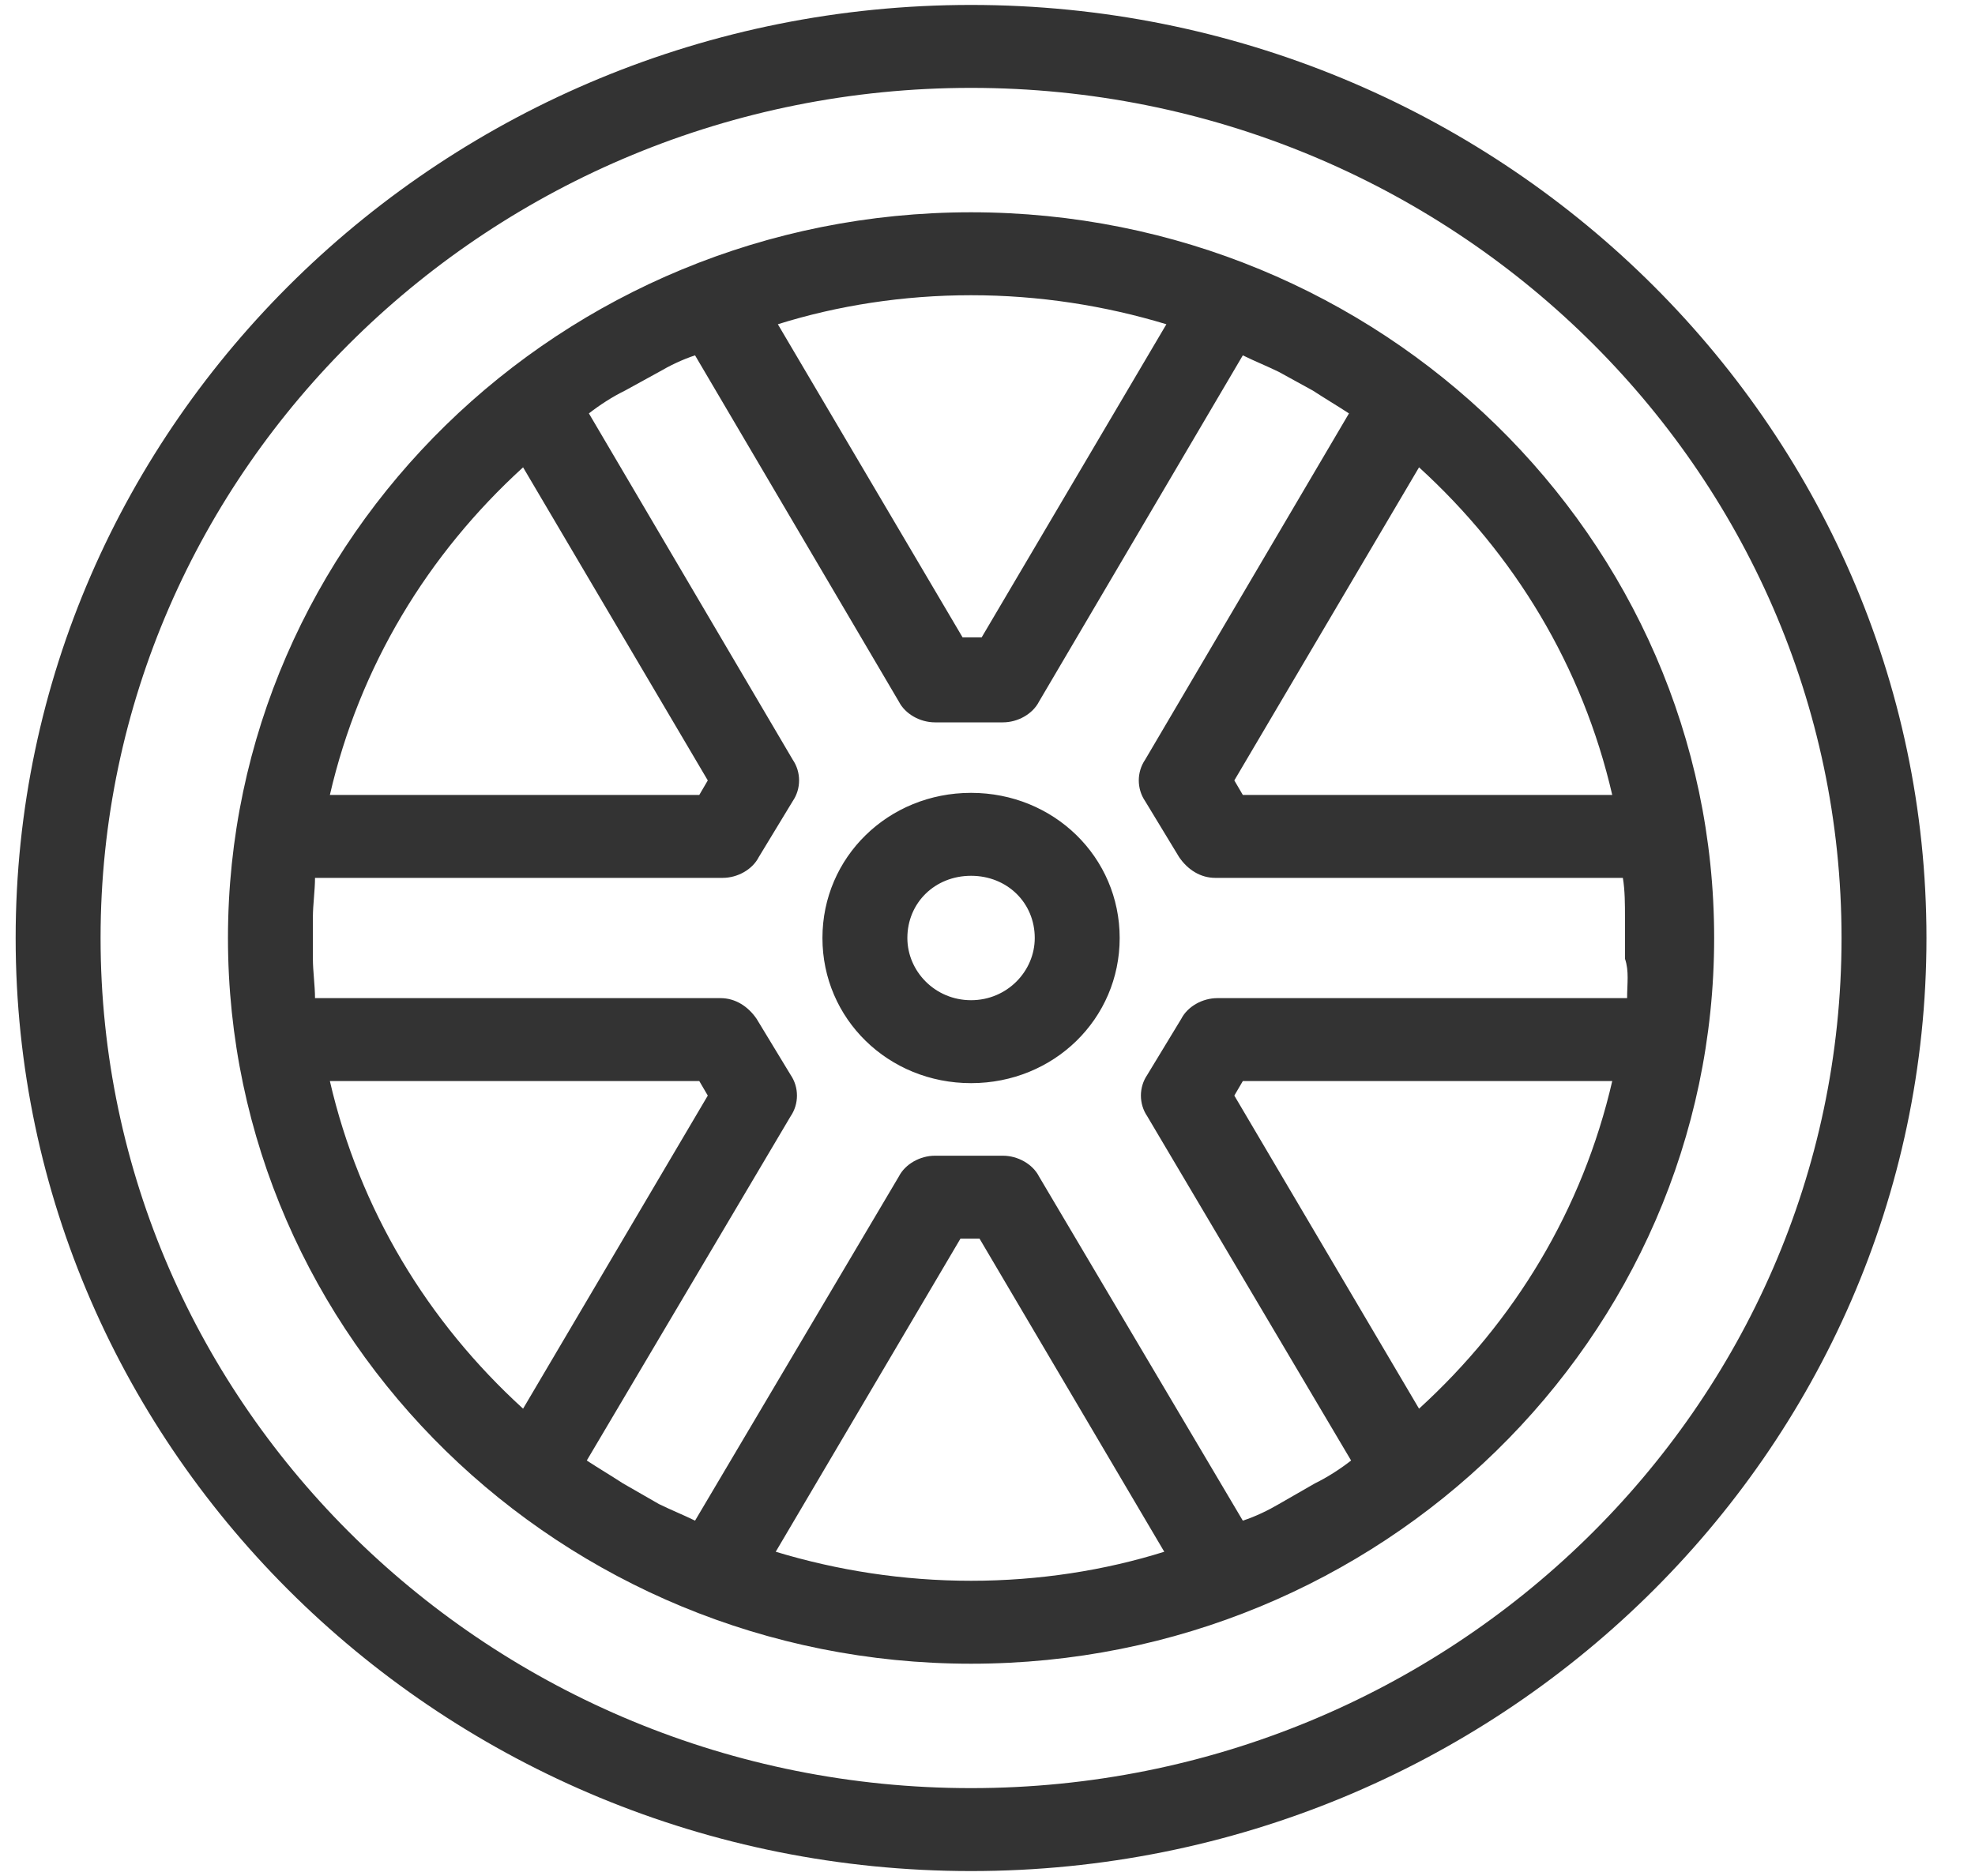 <svg width="40" height="38" viewBox="0 0 40 38" fill="none" xmlns="http://www.w3.org/2000/svg">
<path d="M19.667 16.06C17.99 16.06 16.657 17.362 16.657 19C16.657 20.638 17.99 21.94 19.667 21.94C21.344 21.94 22.677 20.638 22.677 19C22.677 17.362 21.344 16.06 19.667 16.06ZM19.667 20.26C18.936 20.26 18.377 19.672 18.377 19C18.377 18.286 18.936 17.74 19.667 17.74C20.398 17.74 20.957 18.286 20.957 19C20.957 19.672 20.398 20.26 19.667 20.26ZM19.667 0.1C9.003 0.1 0.317 8.584 0.317 19C0.317 29.416 9.003 37.9 19.667 37.9C30.331 37.9 39.017 29.416 39.017 19C39.017 8.584 30.331 0.1 19.667 0.1ZM19.667 36.22C9.949 36.22 2.037 28.492 2.037 19C2.037 9.508 9.949 1.78 19.667 1.78C29.385 1.78 37.297 9.508 37.297 19C37.297 28.492 29.385 36.22 19.667 36.22ZM19.667 4.3C11.368 4.3 4.617 10.894 4.617 19C4.617 27.106 11.368 33.7 19.667 33.7C27.966 33.7 34.717 27.106 34.717 19C34.717 10.894 27.966 4.3 19.667 4.3ZM32.653 16.102H25.171L24.999 15.808L28.74 9.466C30.675 11.23 32.051 13.498 32.653 16.102ZM19.667 5.98C21.043 5.98 22.376 6.19 23.623 6.568L19.882 12.91H19.495L15.754 6.568C16.958 6.19 18.291 5.98 19.667 5.98ZM10.594 9.466L14.335 15.808L14.163 16.102H6.681C7.283 13.498 8.659 11.23 10.594 9.466ZM6.681 21.898H14.163L14.335 22.192L10.594 28.534C8.659 26.77 7.283 24.502 6.681 21.898ZM19.667 32.02C18.291 32.02 16.958 31.81 15.711 31.432L19.452 25.09H19.839L23.58 31.432C22.376 31.81 21.043 32.02 19.667 32.02ZM28.74 28.534L24.999 22.192L25.171 21.898H32.653C32.051 24.502 30.675 26.77 28.74 28.534ZM32.954 20.218H24.655C24.354 20.218 24.053 20.386 23.924 20.638L23.236 21.772C23.064 22.024 23.064 22.36 23.236 22.612L27.364 29.584C27.149 29.752 26.891 29.92 26.633 30.046L25.902 30.466C25.687 30.592 25.429 30.718 25.171 30.802L21.043 23.83C20.914 23.578 20.613 23.41 20.312 23.41H18.936C18.635 23.41 18.334 23.578 18.205 23.83L14.077 30.802C13.819 30.676 13.604 30.592 13.346 30.466L12.615 30.046C12.357 29.878 12.142 29.752 11.884 29.584L16.012 22.612C16.184 22.36 16.184 22.024 16.012 21.772L15.324 20.638C15.152 20.386 14.894 20.218 14.593 20.218H6.38C6.38 19.966 6.337 19.672 6.337 19.42V18.58C6.337 18.328 6.38 18.034 6.38 17.782H14.636C14.937 17.782 15.238 17.614 15.367 17.362L16.055 16.228C16.227 15.976 16.227 15.64 16.055 15.388L11.927 8.374C12.142 8.206 12.4 8.038 12.658 7.912L13.346 7.534C13.561 7.408 13.819 7.282 14.077 7.198L18.205 14.212C18.334 14.464 18.635 14.632 18.936 14.632H20.312C20.613 14.632 20.914 14.464 21.043 14.212L25.171 7.198C25.429 7.324 25.644 7.408 25.902 7.534L26.59 7.912C26.848 8.08 27.063 8.206 27.321 8.374L23.193 15.388C23.021 15.64 23.021 15.976 23.193 16.228L23.881 17.362C24.053 17.614 24.311 17.782 24.612 17.782H32.868C32.911 18.034 32.911 18.328 32.911 18.58V19.42C32.997 19.672 32.954 19.924 32.954 20.218Z" fill="#333333"/>
</svg>
